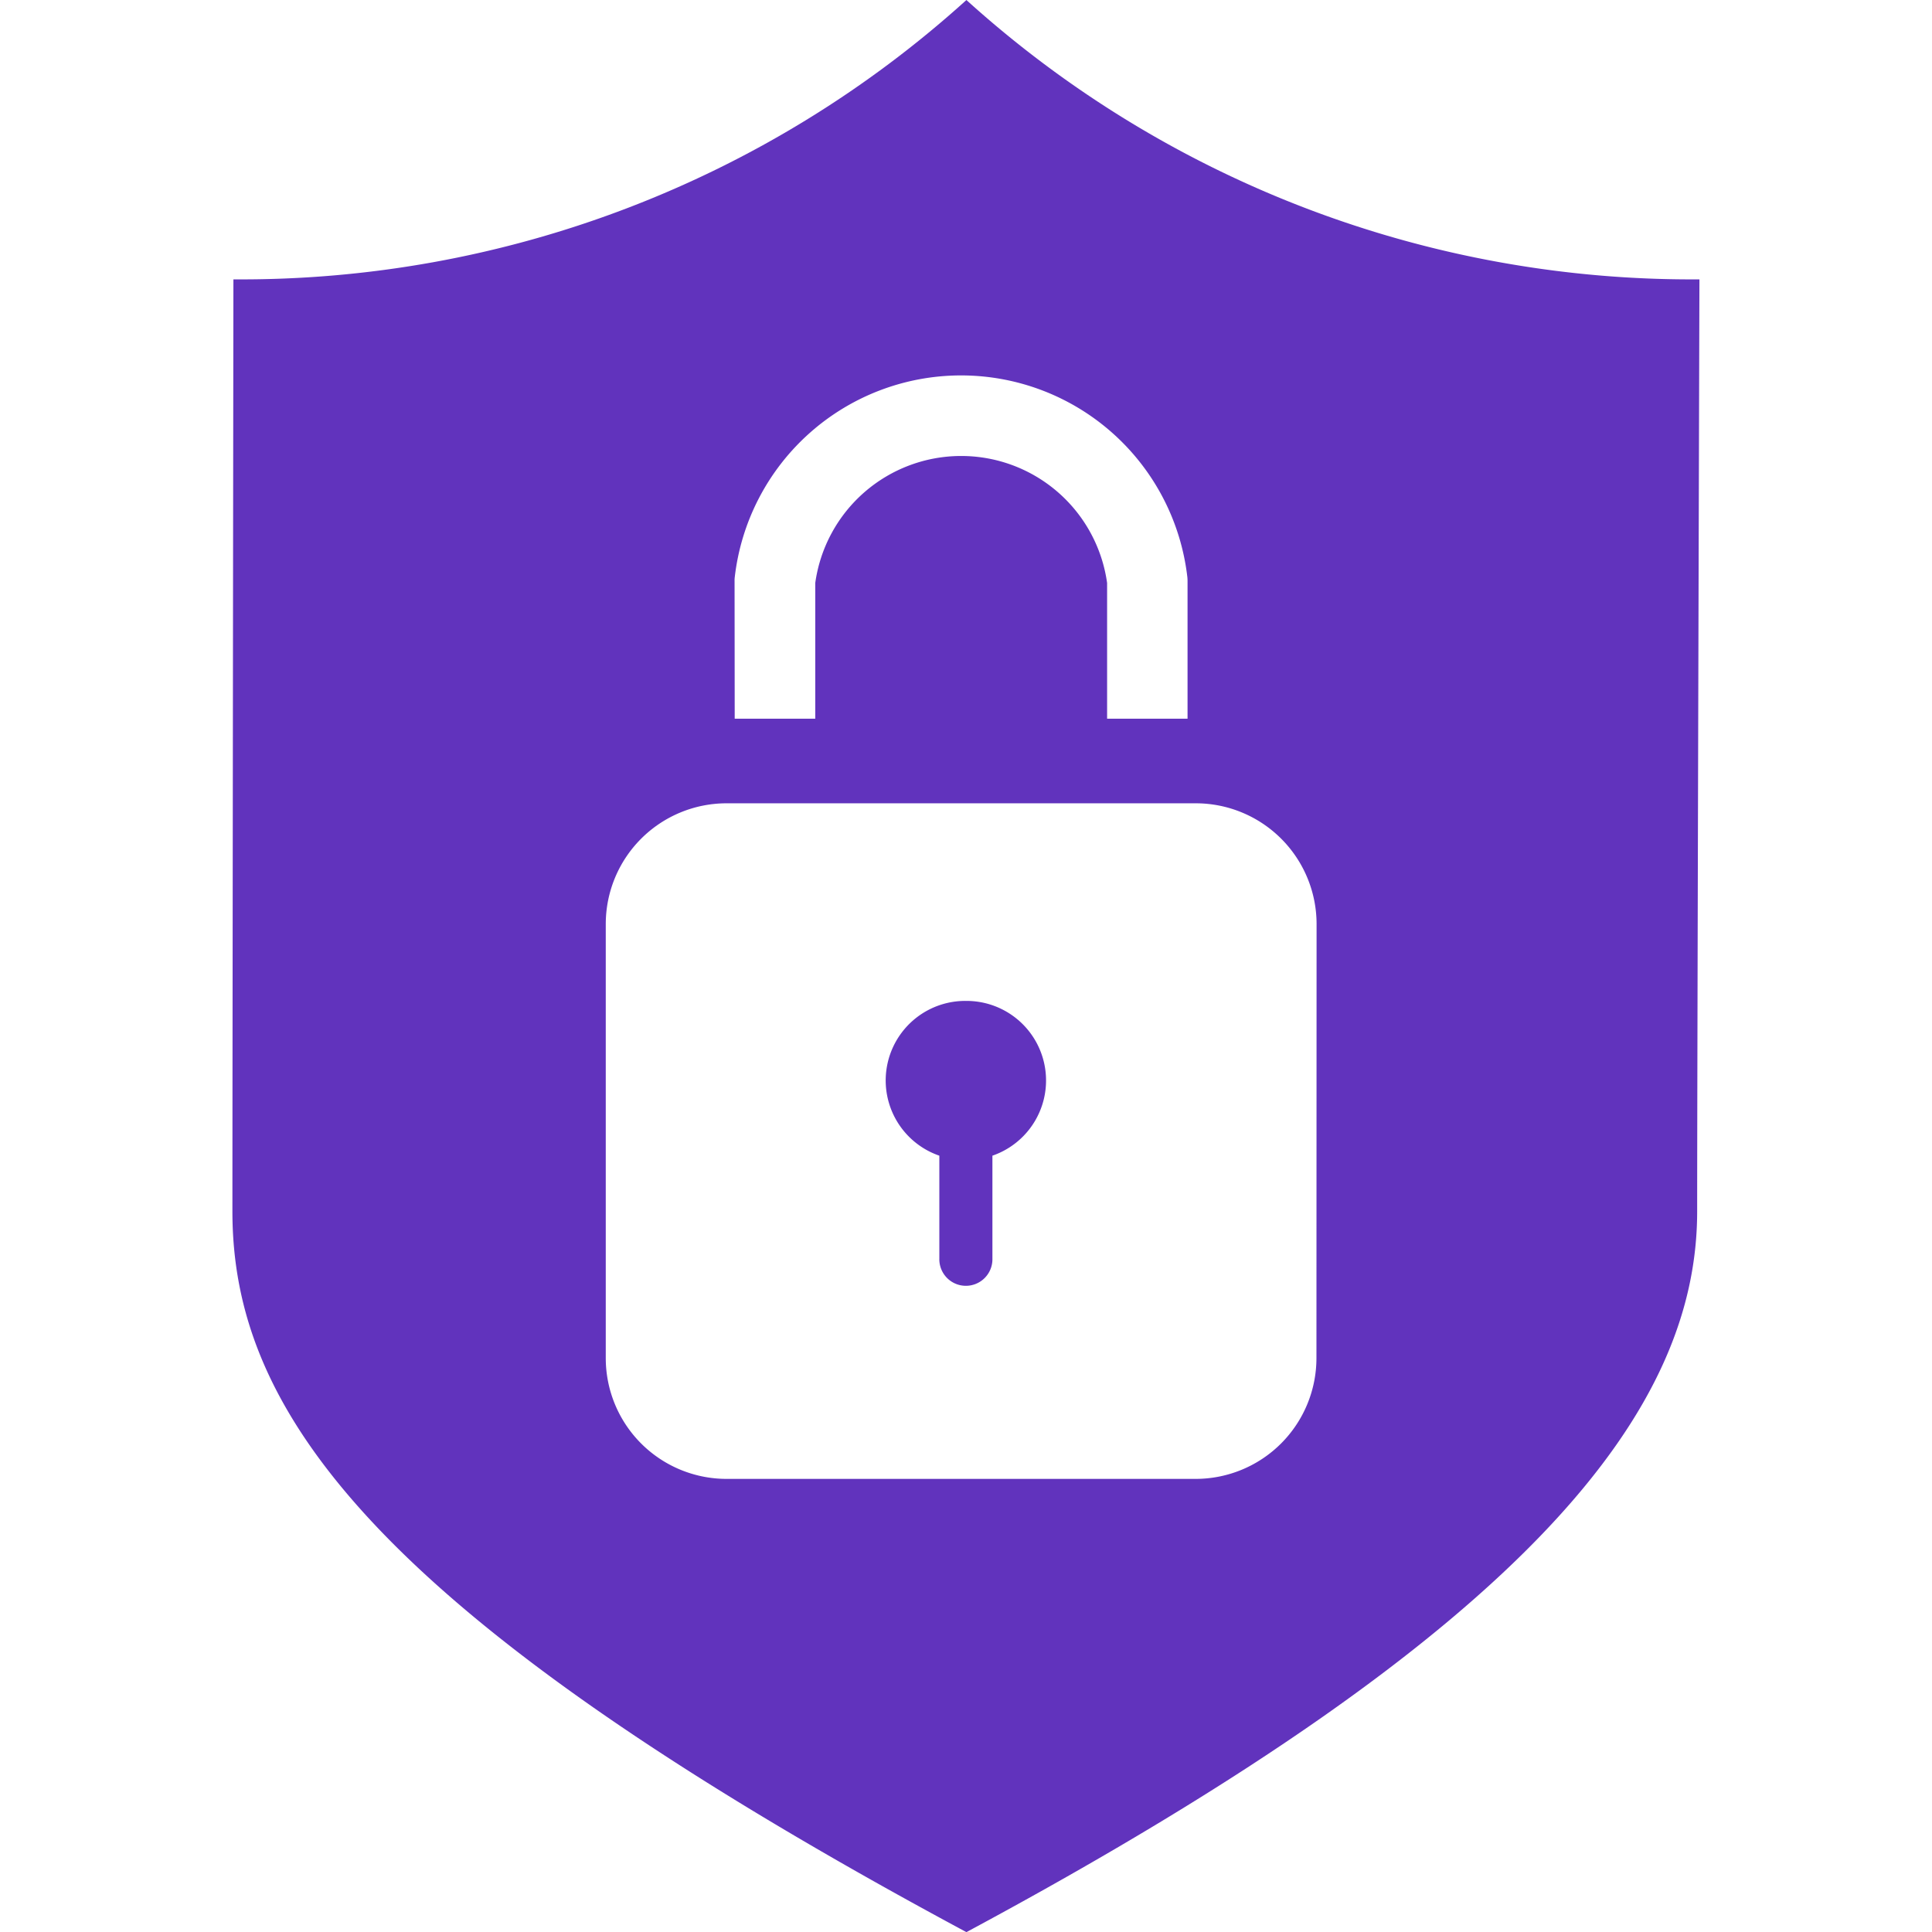 <svg xmlns="http://www.w3.org/2000/svg" width="85" height="85.006" viewBox="0 0 85 85.006">
  <g id="pro_pp" transform="translate(-110 -1516)">
    <rect id="Rectangle_2666" data-name="Rectangle 2666" width="85" height="85" transform="translate(110 1516)" fill="none"/>
    <g id="Group_5442" data-name="Group 5442" transform="translate(-1699.892 -100.719)">
      <path id="Path_6330" data-name="Path 6330" d="M1852.41,1616.72a47.549,47.549,0,0,1-32.249,12.29s-.044,35.742-.044,41c0,8.573,5.8,17.489,32.293,31.715,25.208-13.537,32.15-23.142,32.15-31.715,0-6.451.1-41,.1-41A47.548,47.548,0,0,1,1852.41,1616.72Zm-10.2,25.559a1.132,1.132,0,0,1,.008-.165,10.022,10.022,0,0,1,19.913,0c.005.055.008.11.008.165v6.06H1858.6v-5.971a6.482,6.482,0,0,0-12.84,0v5.971h-3.544Zm25.6,34.189a5.316,5.316,0,0,1-5.316,5.316h-20.635a5.316,5.316,0,0,1-5.316-5.316v-19.091a5.316,5.316,0,0,1,5.316-5.316H1862.5a5.316,5.316,0,0,1,5.316,5.316Z" fill="#6133bd"/>
      <path id="Path_6331" data-name="Path 6331" d="M1990.1,1871.56a3.5,3.5,0,0,0-1.168,6.809v4.523a1.168,1.168,0,1,0,2.335,0v-4.523a3.5,3.5,0,0,0-1.167-6.809Z" transform="translate(-137.713 -210.805)" fill="#6133bd"/>
    </g>
  </g>
</svg>
